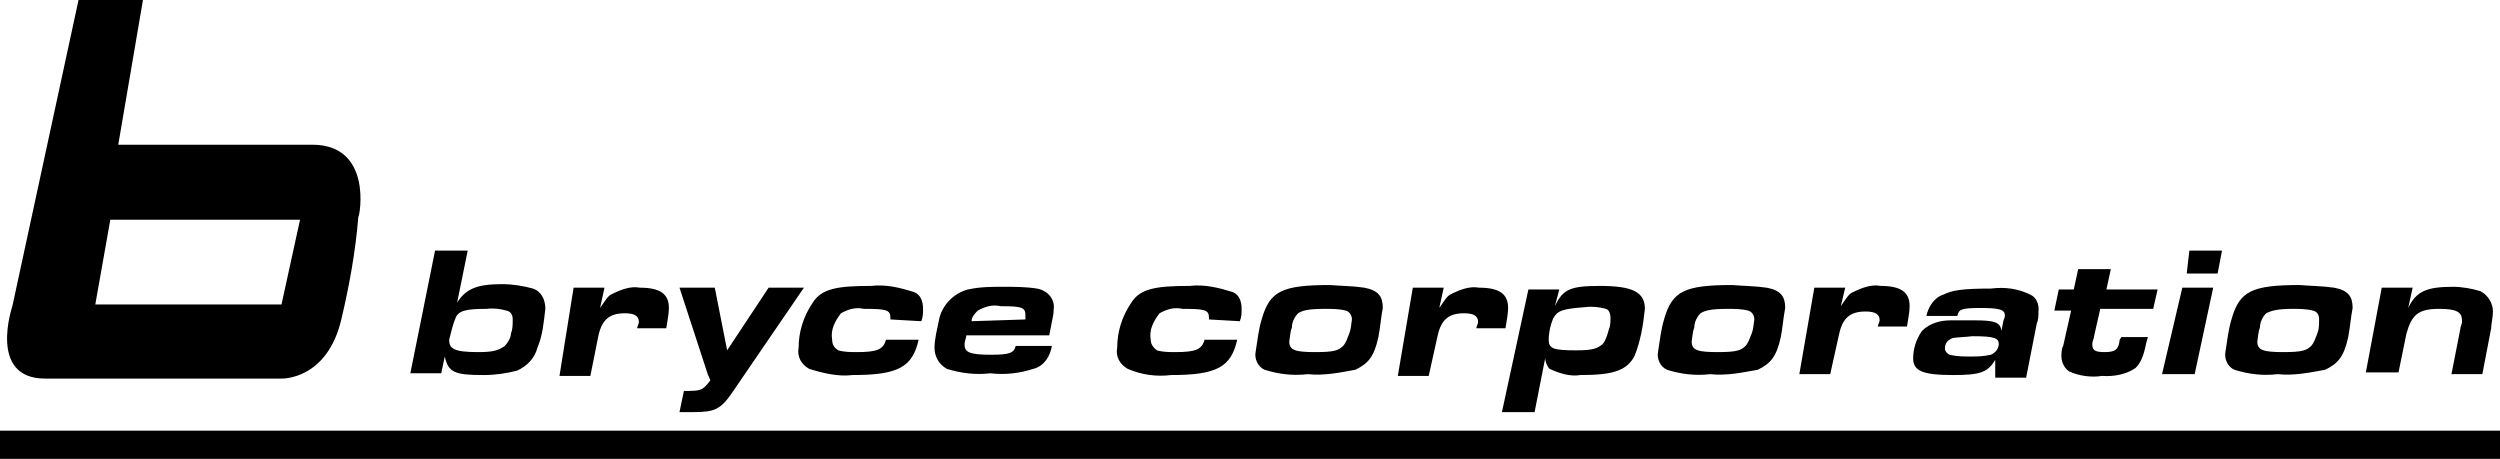 <svg xmlns="http://www.w3.org/2000/svg" viewBox="0 0 283.3 52"><path d="M35.4 16.4h-22L16.2 0H8.9L1.4 34.7s-2.8 8.2 3.7 8.2h26.8s5.2.2 6.8-6.8c.9-3.8 1.6-7.7 1.9-11.5.2-.2 1.6-8.2-5.2-8.2zm-3.5 18.1H10.8l1.7-9.6H34l-2.1 9.6zM0 48.8h283.3v3.5H0v-3.5zm49.3-20.4H53l-1.2 5.9c1-1.6 2.3-2.1 5.1-2.1 1.2 0 2.4.2 3.5.5.9.3 1.4 1.2 1.4 2.3-.2 1.6-.3 3-.9 4.4-.3 1.2-1.2 2.1-2.3 2.6-1.2.3-2.4.5-3.8.5-3.3 0-4-.3-4.4-2.1l-.4 1.9h-3.5l2.8-13.9zm2.3 7.7c-.3.7-.5 1.6-.7 2.4 0 1 .5 1.4 3.3 1.4 1.7 0 2.3-.2 3-.7.3-.3.7-.9.7-1.4.2-.5.2-1 .2-1.6 0-.5-.2-.9-.7-1-.7-.2-1.4-.3-2.3-.2-2.3 0-3.2.2-3.5 1.1zM65 32.6h3.5l-.5 2.3c.7-1 .9-1.4 1.4-1.6 1-.5 2.1-.9 3.1-.7 2.3 0 3.3.7 3.3 2.3 0 .7-.2 1.6-.3 2.3h-3.3c0-.2.2-.5.2-.7 0-.7-.5-1-1.6-1-1.7 0-2.6.7-3 2.6l-.9 4.5h-3.5l1.6-10zm12 0h4l1.4 7.1 4.7-7.1h4l-8 11.7c-1.4 2.1-2.1 2.4-4.5 2.4H77l.5-2.4c1.9 0 2.1 0 3-1.2l-.3-.7-3.2-9.8zm23.9 3.6V36c0-.9-.5-1-3-1-.9-.2-1.7 0-2.6.5-.7.9-1.2 1.9-1 3 0 .5.2.9.7 1.2.7.2 1.4.2 2.1.2 2.3 0 3-.3 3.3-1.4h3.7c-.7 3.1-2.3 4-7.5 4-1.6.2-3.3-.2-4.9-.7-.9-.5-1.4-1.4-1.2-2.4 0-1.7.5-3.5 1.6-5.1 1-1.6 2.8-1.9 6.6-1.9 1.7-.2 3.3.2 4.9.7.7.3 1 1 1 1.9 0 .5 0 .9-.2 1.4l-3.5-.2zm18.3 3c-.2 1.2-.9 2.3-2.1 2.6-1.6.5-3.1.7-4.9.5-1.6.2-3.3 0-4.9-.5-.9-.5-1.4-1.4-1.4-2.4s.3-2.1.5-3.1c.3-1.7 1.7-3.1 3.3-3.5 1.4-.3 2.6-.3 4-.3 1.2 0 2.6 0 3.8.2s2.1 1.2 1.9 2.4c0 .7-.2 1.2-.3 1.9l-.2 1h-9.4c0 .3-.2.7-.2 1 0 .9.5 1.2 3 1.2 2.1 0 2.6-.2 2.8-1h4.1zm-3-3v-.5c0-.9-.5-1-2.8-1-.9-.2-1.7 0-2.6.5-.3.3-.7.7-.7 1.2l6.1-.2zm20.8 0V36c0-.9-.5-1-3-1-.9-.2-1.7 0-2.6.5-.7.9-1.2 1.9-1 3 0 .5.3.9.7 1.2.7.2 1.4.2 2.1.2 2.3 0 3-.3 3.3-1.4h3.7c-.7 3.1-2.3 4-7.5 4-1.6.2-3.3 0-4.9-.7-.9-.5-1.4-1.4-1.2-2.4 0-1.7.5-3.5 1.6-5.1 1-1.6 2.8-1.9 6.6-1.9 1.7-.2 3.3.2 4.9.7.7.3 1 1 1 1.9 0 .5 0 .9-.2 1.4l-3.5-.2zm17.6-3.6c1.6.3 2.1 1 2.1 2.3-.2 1-.3 2.3-.5 3.3-.5 2.3-1.2 3-2.6 3.7-1.7.3-3.5.7-5.4.5-1.7.2-3.3 0-4.9-.5-.7-.3-1.2-1.2-1-2.1.2-1.2.3-2.4.7-3.7.9-3.1 2.3-3.8 7.7-3.8 1.2.1 2.6.1 3.9.3zm-7.5 2.9c-.3.3-.7.9-.7 1.6-.2.5-.2 1-.3 1.6 0 1 .7 1.2 3 1.2 2.1 0 2.6-.2 3.1-.7.3-.3.5-.9.7-1.4.2-.5.2-1 .3-1.6 0-.5-.3-.9-.7-1-.7-.2-1.6-.2-2.3-.2-2.1 0-2.6.2-3.1.5zm13-2.9h3.5l-.5 2.3c.7-1 .9-1.4 1.4-1.6 1-.5 2.1-.9 3.1-.7 2.3 0 3.3.7 3.3 2.3 0 .7-.2 1.6-.3 2.3h-3.3c0-.2.2-.5.2-.7 0-.7-.5-1-1.6-1-1.7 0-2.6.7-3 2.6l-1 4.5h-3.5l1.7-10zm16.1 2.1c.9-1.9 1.7-2.3 5.1-2.3 3.7 0 5.1.7 5.1 2.6-.2 1.9-.5 3.7-1.2 5.4-.9 1.6-2.4 2.1-6.1 2.1-1.2.2-2.4-.2-3.5-.7-.3-.3-.5-.9-.5-1.2l-1.2 6.1h-3.7l3-13.9h3.5l-.5 1.9zm-.2 1.4c-.3.7-.5 1.6-.5 2.4 0 1 .5 1.2 3.1 1.2 1.9 0 2.4-.2 3-.7.3-.3.5-.9.7-1.6.2-.5.2-.9.2-1.4s-.2-.9-.5-1c-.7-.2-1.6-.3-2.3-.2-2.7.2-3.2.4-3.7 1.3zm24.2-3.5c1.6.3 2.1 1 2.1 2.3-.2 1-.3 2.3-.5 3.3-.5 2.3-1.2 3-2.6 3.7-1.7.3-3.5.7-5.4.5-1.7.2-3.3 0-4.9-.5-.7-.3-1.2-1.2-1-2.1.2-1.2.3-2.4.7-3.7.9-3.1 2.3-3.8 7.7-3.8 1.1.1 2.5.1 3.9.3zm-7.5 2.9c-.3.3-.7.9-.7 1.6-.2.5-.2 1-.3 1.6 0 1 .7 1.2 3 1.2 2.1 0 2.6-.2 3.1-.7.3-.3.5-.9.7-1.4.2-.5.2-1 .3-1.6 0-.5-.3-.9-.7-1-.7-.2-1.6-.2-2.3-.2-2 0-2.6.2-3.1.5zm12.9-2.9h3.5l-.5 2.1c.7-1 .9-1.4 1.4-1.6 1-.5 2.1-.9 3.1-.7 2.3 0 3.3.7 3.3 2.3 0 .7-.2 1.6-.3 2.3h-3.3c0-.2.2-.5.2-.7 0-.7-.5-1-1.6-1-1.7 0-2.6.7-3 2.6l-1 4.5h-3.5l1.7-9.8zm20.6 8c-.9 1.6-1.7 1.9-4.9 1.9-3.5 0-4.5-.5-4.5-1.9 0-1 .3-2.1 1-3.1.9-.9 2.1-1.2 3.3-1.2h2.6c2.3 0 3 .2 3.1 1.2l.2-1c0-.2.2-.5.2-.7 0-.7-.5-.9-2.8-.9s-2.4.2-2.6.9h-3.5c.2-1 .9-2.1 1.9-2.4 1-.5 2.1-.7 5.4-.7 1.6-.2 3.1 0 4.5.7.7.3 1 1.2.9 1.9 0 .5 0 .9-.2 1.4l-1.2 6.1h-3.5v-2.2zm-4.9-2.3c-.5.2-.9.5-.9 1.2 0 .3.2.5.5.7.9.2 1.6.2 2.4.2.7 0 1.4 0 2.3-.2.5-.2.9-.7.9-1.2 0-.7-.5-.9-3-.9-.8.1-1.5.1-2.2.2zm22.1-.1l-.2.7c-.3 1.6-.7 2.3-1.2 2.8-1 .7-2.4 1-3.8.9-1.2.2-2.6 0-3.7-.5-.5-.3-.9-1-.9-1.7 0-.3 0-.9.2-1.2l.9-4h-1.9l.5-2.4h1.7l.5-2.3h3.7l-.5 2.3h5.8L244 35h-6l-.7 3.1c0 .3-.2.5-.2.9 0 .7.3.9 1.4.9 1.2 0 1.6-.3 1.7-1.4l.2-.3h3zm3.9-5.6h3.5l-2.1 9.8H245l2.3-9.8zm.8-4.2h3.7l-.5 2.6h-3.5l.3-2.6zm16.4 4.2c1.6.3 2.1 1 2.1 2.3-.2 1-.3 2.3-.5 3.3-.5 2.3-1.2 3-2.6 3.7-1.7.3-3.5.7-5.4.5-1.7.2-3.3 0-4.9-.5-.7-.3-1.2-1.2-1-2.1.2-1.2.3-2.4.7-3.7.9-3.1 2.3-3.8 7.7-3.8 1.1.1 2.5.1 3.9.3zm-7.7 2.9c-.3.3-.7.9-.7 1.6-.2.5-.2 1-.3 1.6 0 1 .7 1.2 3 1.2 2.1 0 2.6-.2 3.1-.7.3-.3.5-.9.7-1.4.2-.5.2-1 .2-1.6 0-.5-.2-.9-.7-1-.7-.2-1.6-.2-2.3-.2-1.7 0-2.4.2-3 .5zm13.1-2.9h3.5l-.5 2.3c.9-1.9 2.1-2.4 5.1-2.4 1 0 2.1.2 3.1.5.9.5 1.4 1.4 1.4 2.3 0 .7-.2 1.4-.2 1.9l-1 5.2h-3.5l1-5.1c0-.3.2-.5.2-.9 0-1-.5-1.4-2.6-1.4-2.4 0-3.1.7-3.7 2.8l-.9 4.4h-3.7l1.8-9.6z"/></svg>